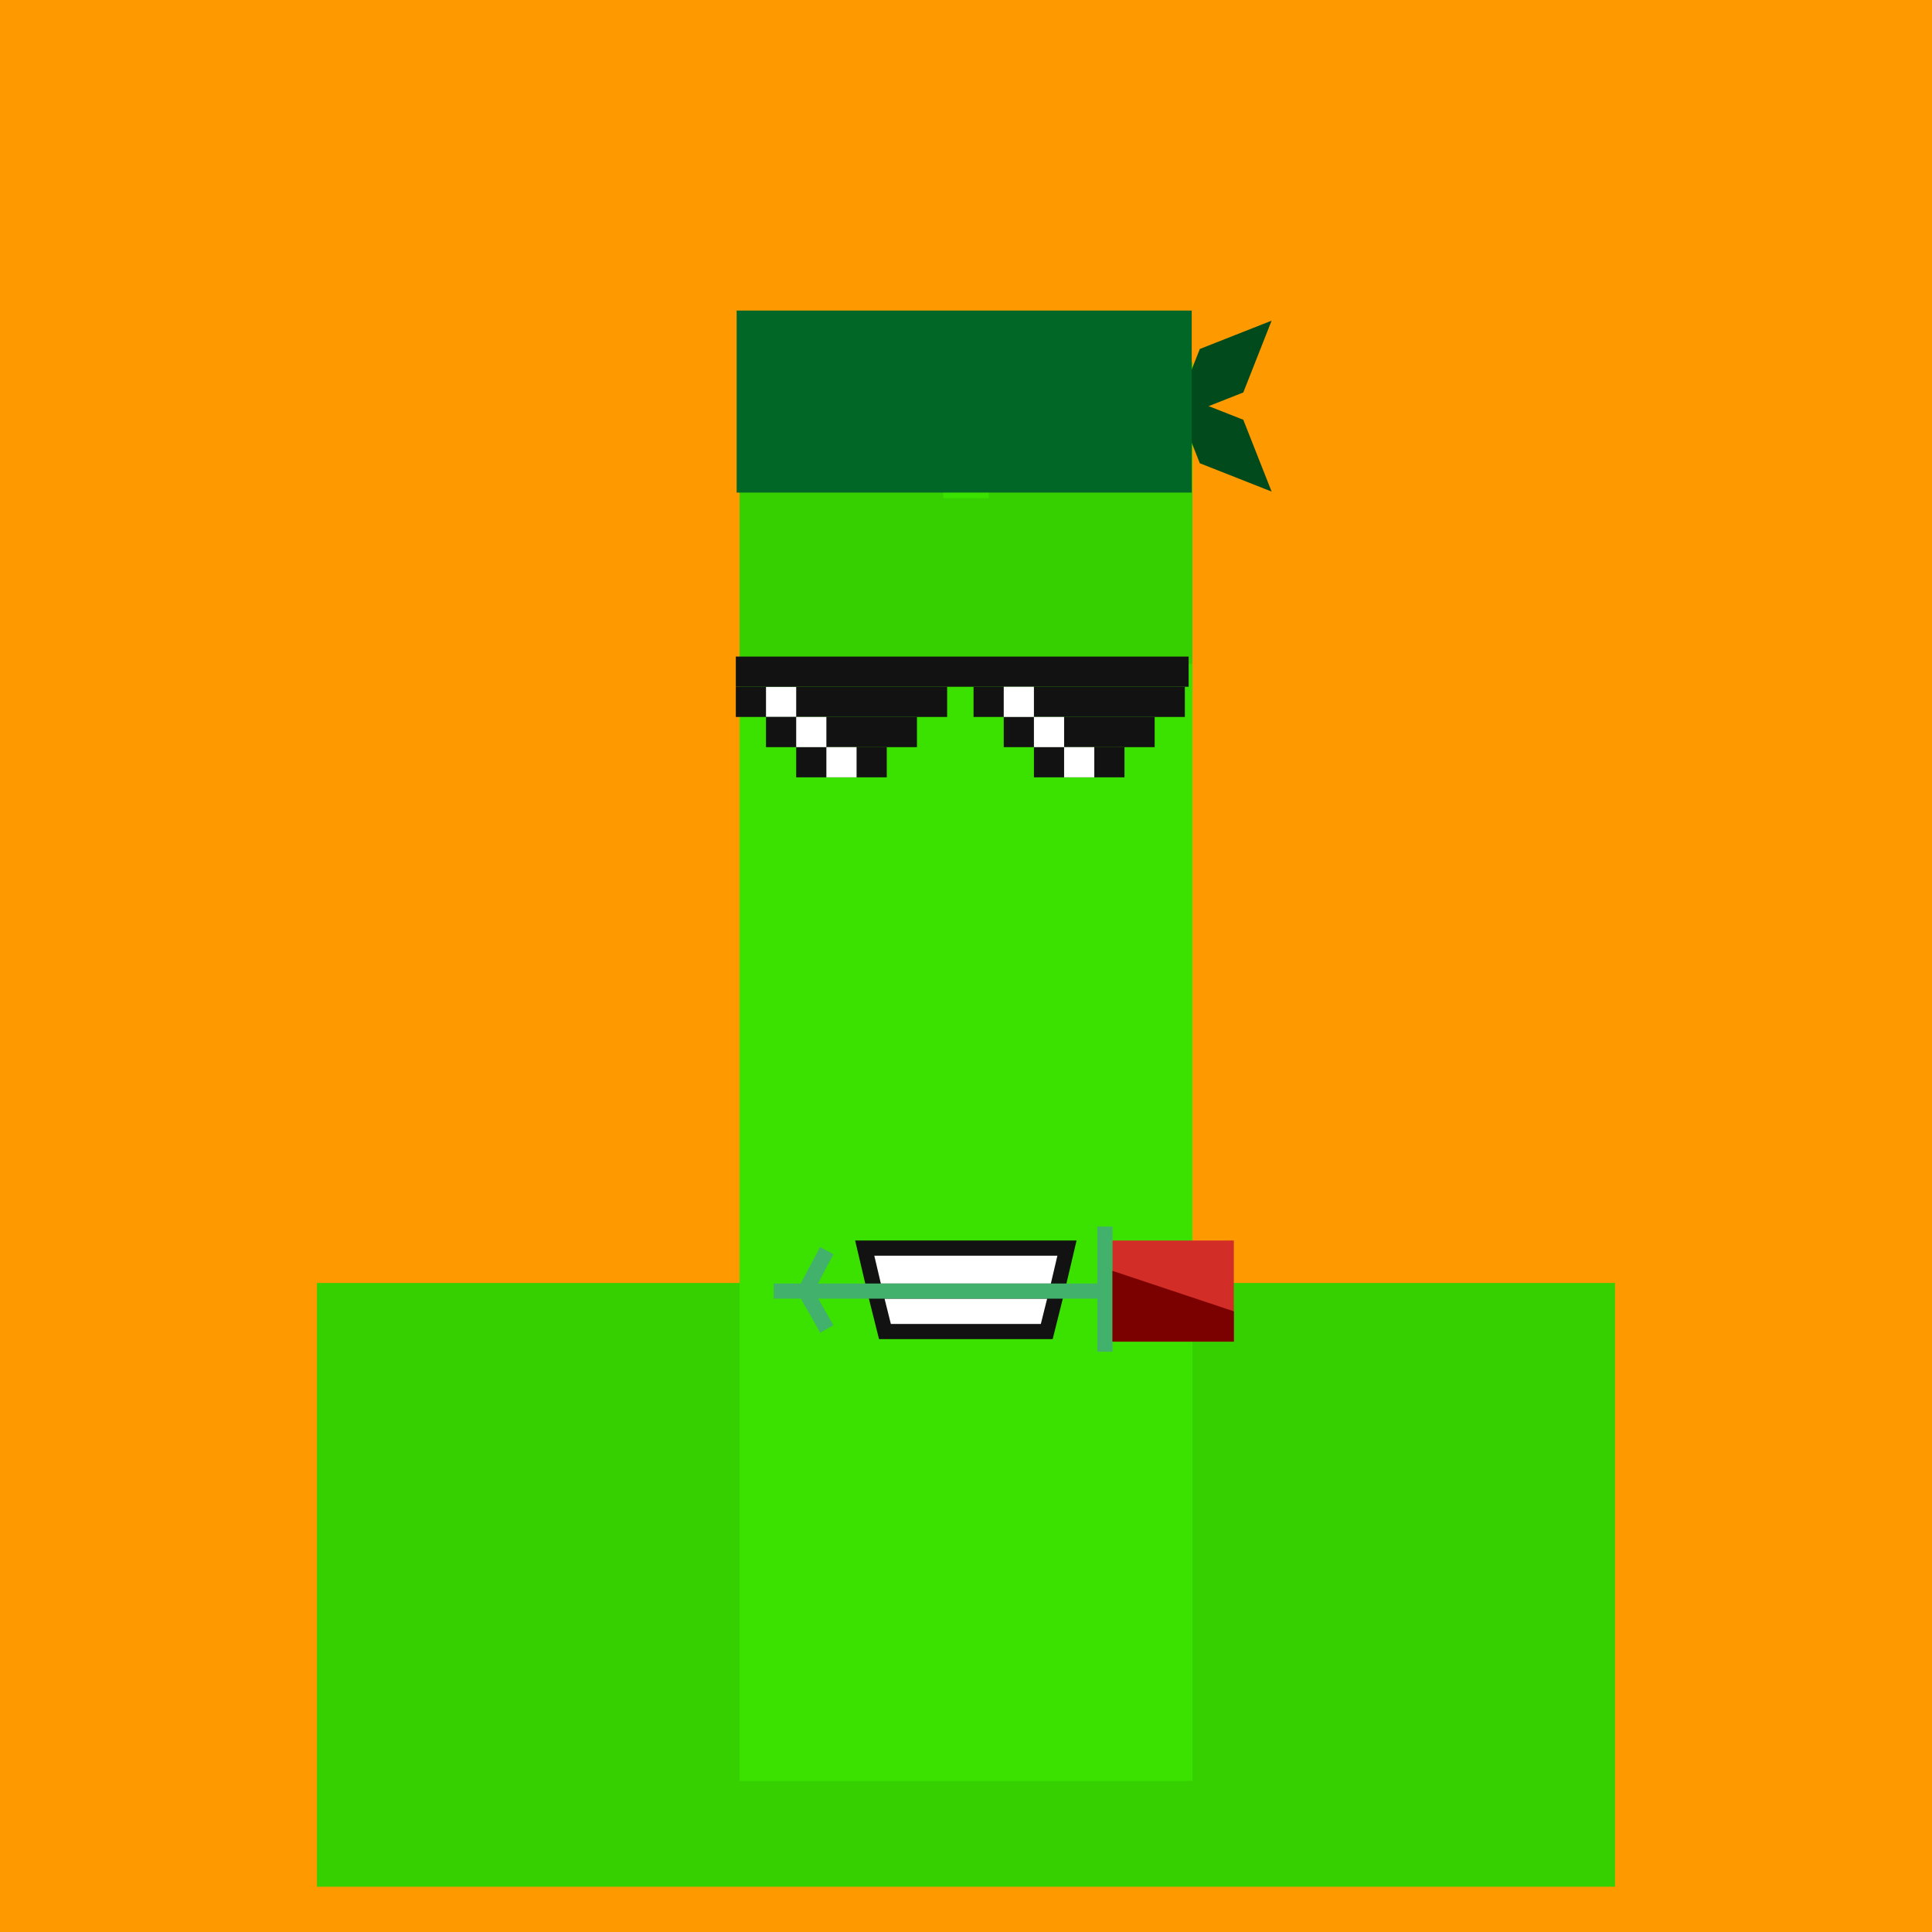 <svg xmlns="http://www.w3.org/2000/svg" viewBox="0 0 512 512"><rect x="0" y="0" width="512" height="512" fill="#808080" stroke="none"/><g id="layer1" transform="translate(0, 0)"><svg width="512" height="512" viewBox="0 0 512 512" fill="none" xmlns="http://www.w3.org/2000/svg">
<g clip-path="url(#clip0_75_1422)">
<path d="M512 0H0V512H512V0Z" fill="#FF9900"/>
<path d="M428 340H84V500H428V340Z" fill="#36CF00"/>
<g>
<animateTransform attributeName="transform" type="translate" dur="0.4s" repeatCount="indefinite" keyTimes="0;0.5;1" values="0 0;0 28;0 0" />
<path d="M316 176H196V472H316V176Z" fill="#3BE200"/>
<path d="M316 176H196V96H316V176Z" fill="#36CF00"/>
<path d="M262 96H250V132H262V96Z" fill="#3BE200">
<animate attributeName="fill" values="#3BE200; #3BE200; #fff; #3BE200;#fff; #3BE200;#fff; #3BE200;#fff; #3BE200;#fff; #3BE200;#fff; #3BE200;#3BE200" keyTimes="0; 0.74; 0.76; 0.78;0.8;0.82;0.84;0.86;0.88;0.9;0.92;0.94;0.96;0.98;1" dur="5s" repeatCount="indefinite" />
</path>
</g>
</g>
<defs>
<clipPath id="clip0_75_1422">
<rect width="512" height="512" fill="white"/>
</clipPath>
</defs>
</svg>
</g><g id="layer2" transform="translate(84, 22)"><svg width="344" height="344" viewBox="0 0 344 344" fill="none" xmlns="http://www.w3.org/2000/svg"><g>
<animateTransform attributeName="transform" type="translate" dur="0.4s" repeatCount="indefinite" keyTimes="0;0.5;1" values="0 0;0 28;0 0" />
<path d="M226.46 81.74L245.487 89.244L252.991 108.271L233.964 100.767L226.46 81.74Z" fill="#004A1C"/>
<path d="M226.46 89.511L245.487 82.007L252.991 62.98L233.964 70.484L226.46 89.511Z" fill="#004A1C"/>
<rect x="111.22" y="60.3" width="120.6" height="48.24" fill="#006727"/>
</g></svg>
</g><g id="layer3" transform="translate(84, 55)"><svg width="344" height="344" viewBox="0 0 344 344" fill="none" xmlns="http://www.w3.org/2000/svg">
<g>
<animateTransform attributeName="transform" type="translate" dur="0.4s" repeatCount="indefinite" keyTimes="0;0.5;1" values="0 0;0 28;0 0" />
<rect x="111" y="127" width="56" height="8" fill="#121212"/>
<rect x="119" y="127" width="8" height="8" fill="white"/>
<rect x="174" y="127" width="56" height="8" fill="#121212"/>
<rect x="182" y="135" width="40" height="8" fill="#121212"/>
<rect x="190" y="143" width="24" height="8" fill="#121212"/>
<rect x="119" y="135" width="40" height="8" fill="#121212"/>
<rect x="127" y="143" width="24" height="8" fill="#121212"/>
<rect x="111" y="119" width="120" height="8" fill="#121212"/>
<rect x="127" y="135" width="8" height="8" fill="white"/>
<rect x="135" y="143" width="8" height="8" fill="white"/>
<rect x="182" y="127" width="8" height="8" fill="white"/>
<rect x="190" y="135" width="8" height="8" fill="white"/>
<rect x="198" y="143" width="8" height="8" fill="white"/>
</g>
</svg>
</g><g id="layer4" transform="translate(84, 140)"><svg width="344" height="344" viewBox="0 0 344 344" fill="none" xmlns="http://www.w3.org/2000/svg"><g>
<animateTransform attributeName="transform" type="translate" dur="0.4s" repeatCount="indefinite" keyTimes="0;0.5;1" values="0 0;0 28;0 0" />
<path d="M145.16 190.76H198.76L196.08 202.15L193.4 212.87H150.52L147.84 202.15L145.16 190.76Z" fill="white"/>
<path d="M147.84 202.15L150.52 212.87H193.4L196.08 202.15M147.84 202.15L145.16 190.76H198.76L196.08 202.15M147.84 202.15H196.08" stroke="#121212" stroke-width="4.02"/>
<g>
<animateTransform attributeName="transform" type="translate" dur="4s" repeatCount="indefinite" keyTimes="0;0.5;1" values="-4 0;8 0;-4 0" />
<path d="M208.81 202.149L208.81 185.064M208.81 202.149L208.81 218.229M208.81 202.149H129.415M121.04 202.149H129.415M129.415 202.149L135.11 191.429M129.415 202.149L135.11 212.199" stroke="#42B16C" stroke-width="4.02"/>
<rect x="242.98" y="188.749" width="26.8" height="32.16" transform="rotate(90 242.98 188.749)" fill="#D22D27"/>
<path d="M242.98 207.509V215.549H210.82V196.789L242.98 207.509Z" fill="#7B0000"/>
</g>
</g></svg>
</g></svg>